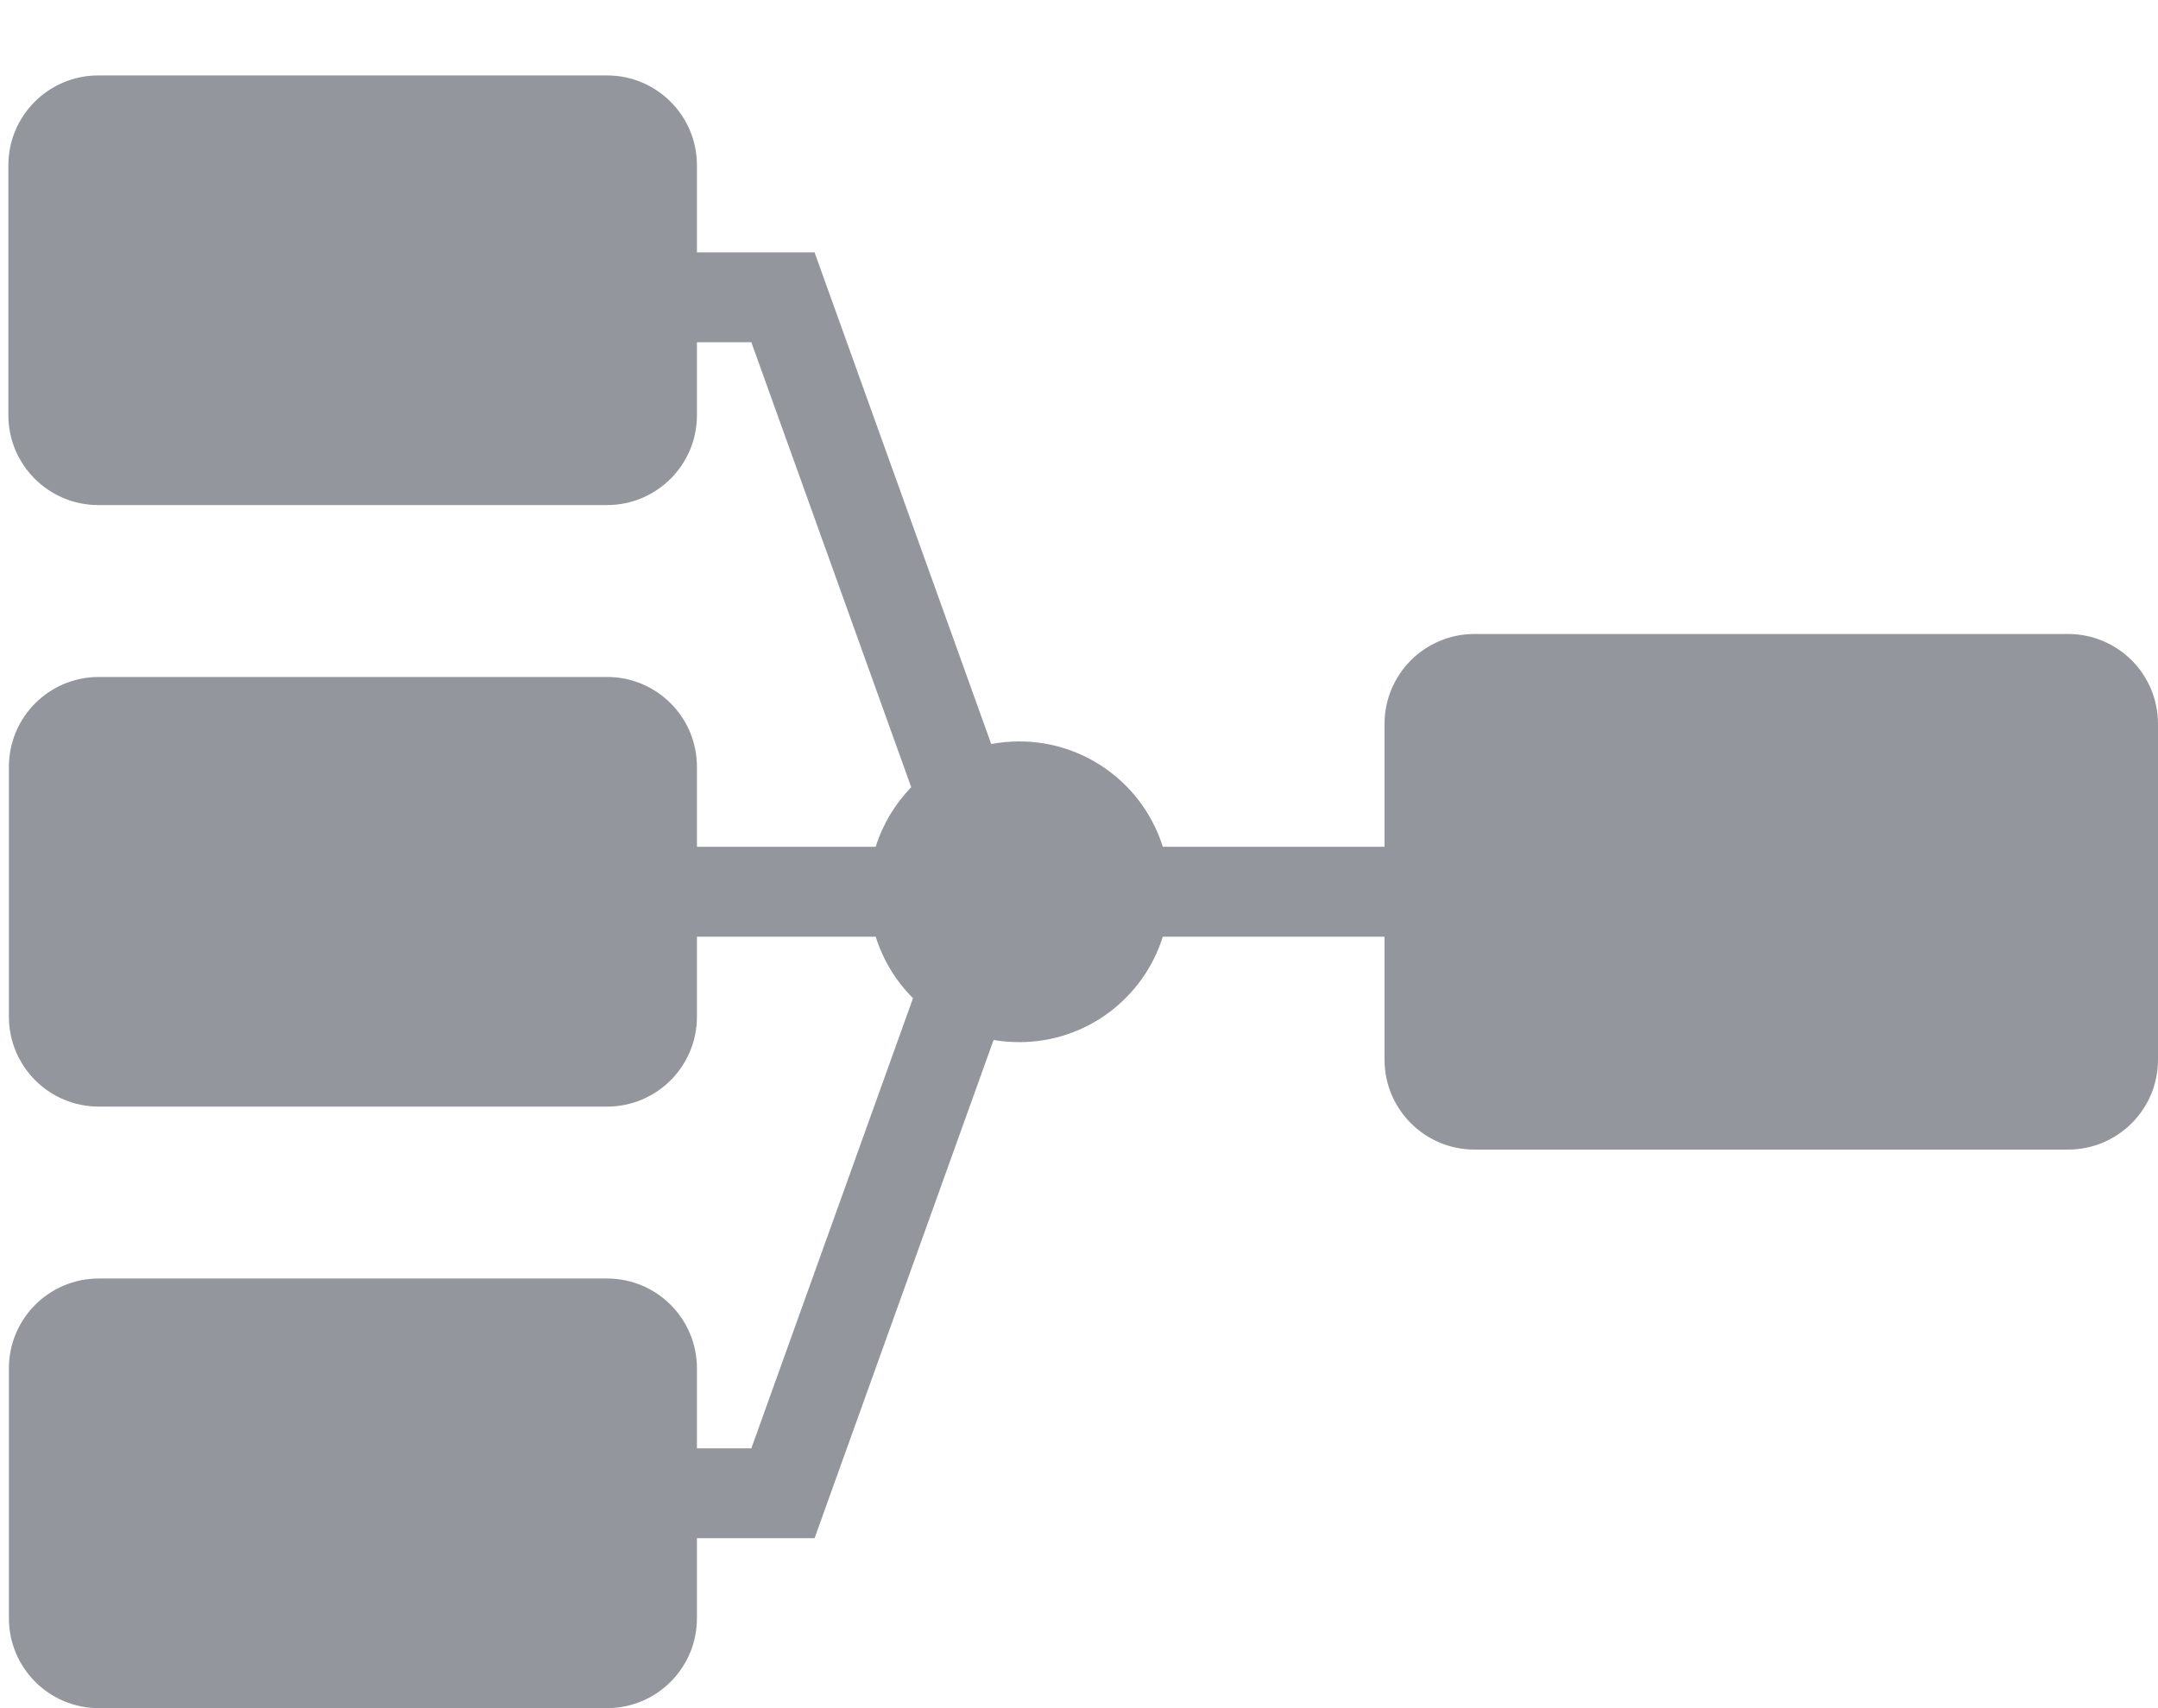 <?xml version="1.0" encoding="UTF-8"?>
<svg width="24px" height="19px" viewBox="0 0 24 19" version="1.1" xmlns="http://www.w3.org/2000/svg" xmlns:xlink="http://www.w3.org/1999/xlink">
    <!-- Generator: Sketch 46.2 (44496) - http://www.bohemiancoding.com/sketch -->
    <title>Grouper Icon - Grey</title>
    <desc>Created with Sketch.</desc>
    <defs></defs>
    <g id="Timeline" stroke="none" stroke-width="1" fill="none" fill-rule="evenodd">
        <g id="Timeline---with-Document" transform="translate(-12, -647)" fill="#93969C">
            <g id="Tools" transform="translate(-1, 96)">
                <g id="Grouper" transform="translate(0, 538)">
                    <g id="Grouper-Icon" transform="translate(9, 8)">
                        <g id="Grouper-Icon---Grey">
                            <g transform="translate(3.149, 5.839)">
                                <path d="M8.602,2.968 L9.207,2.968 L10.985,7.917 C10.806,8.102 10.669,8.328 10.59,8.58 L8.602,8.58 L8.602,7.691 C8.602,7.138 8.155,6.691 7.602,6.691 L1.95,6.691 L1.95,6.691 C1.397,6.691 0.95,7.138 0.95,7.691 L0.95,10.47 C0.95,11.022 1.397,11.47 1.95,11.47 L7.602,11.47 C8.155,11.47 8.602,11.022 8.602,10.47 L8.602,9.58 L10.59,9.58 C10.672,9.842 10.816,10.076 11.005,10.264 L9.207,15.271 L8.602,15.271 L8.602,14.382 C8.602,13.829 8.155,13.382 7.602,13.382 L1.95,13.382 L1.95,13.382 C1.397,13.382 0.95,13.829 0.95,14.382 L0.95,14.382 L0.95,17.161 C0.95,17.713 1.397,18.161 1.95,18.161 L7.602,18.161 C8.155,18.161 8.602,17.713 8.602,17.161 L8.602,16.271 L9.91,16.271 L11.901,10.729 C11.994,10.745 12.089,10.753 12.187,10.753 C12.936,10.753 13.571,10.26 13.783,9.58 L16.249,9.58 L16.249,10.948 C16.249,11.5 16.697,11.948 17.249,11.948 L17.249,11.948 L23.851,11.948 C24.404,11.948 24.851,11.5 24.851,10.948 L24.851,7.213 C24.851,6.661 24.404,6.213 23.851,6.213 L17.249,6.213 C16.697,6.213 16.249,6.661 16.249,7.213 L16.249,8.58 L13.783,8.58 C13.571,7.901 12.936,7.408 12.187,7.408 C12.08,7.408 11.976,7.418 11.875,7.437 L9.91,1.968 L8.602,1.968 L8.602,1 C8.602,0.448 8.155,-8.14025064e-16 7.602,-2.22044605e-16 L1.944,-2.22044605e-16 L1.944,0 C1.392,1.01453063e-16 0.944,0.448 0.944,1 L0.944,1 L0.944,3.779 C0.944,4.331 1.392,4.779 1.944,4.779 L1.944,4.779 L7.602,4.779 C8.155,4.779 8.602,4.331 8.602,3.779 L8.602,3.779 L8.602,2.968 Z" id="Oval-10"></path>
                            </g>
                        </g>
                    </g>
                </g>
            </g>
        </g>
    </g>
</svg>